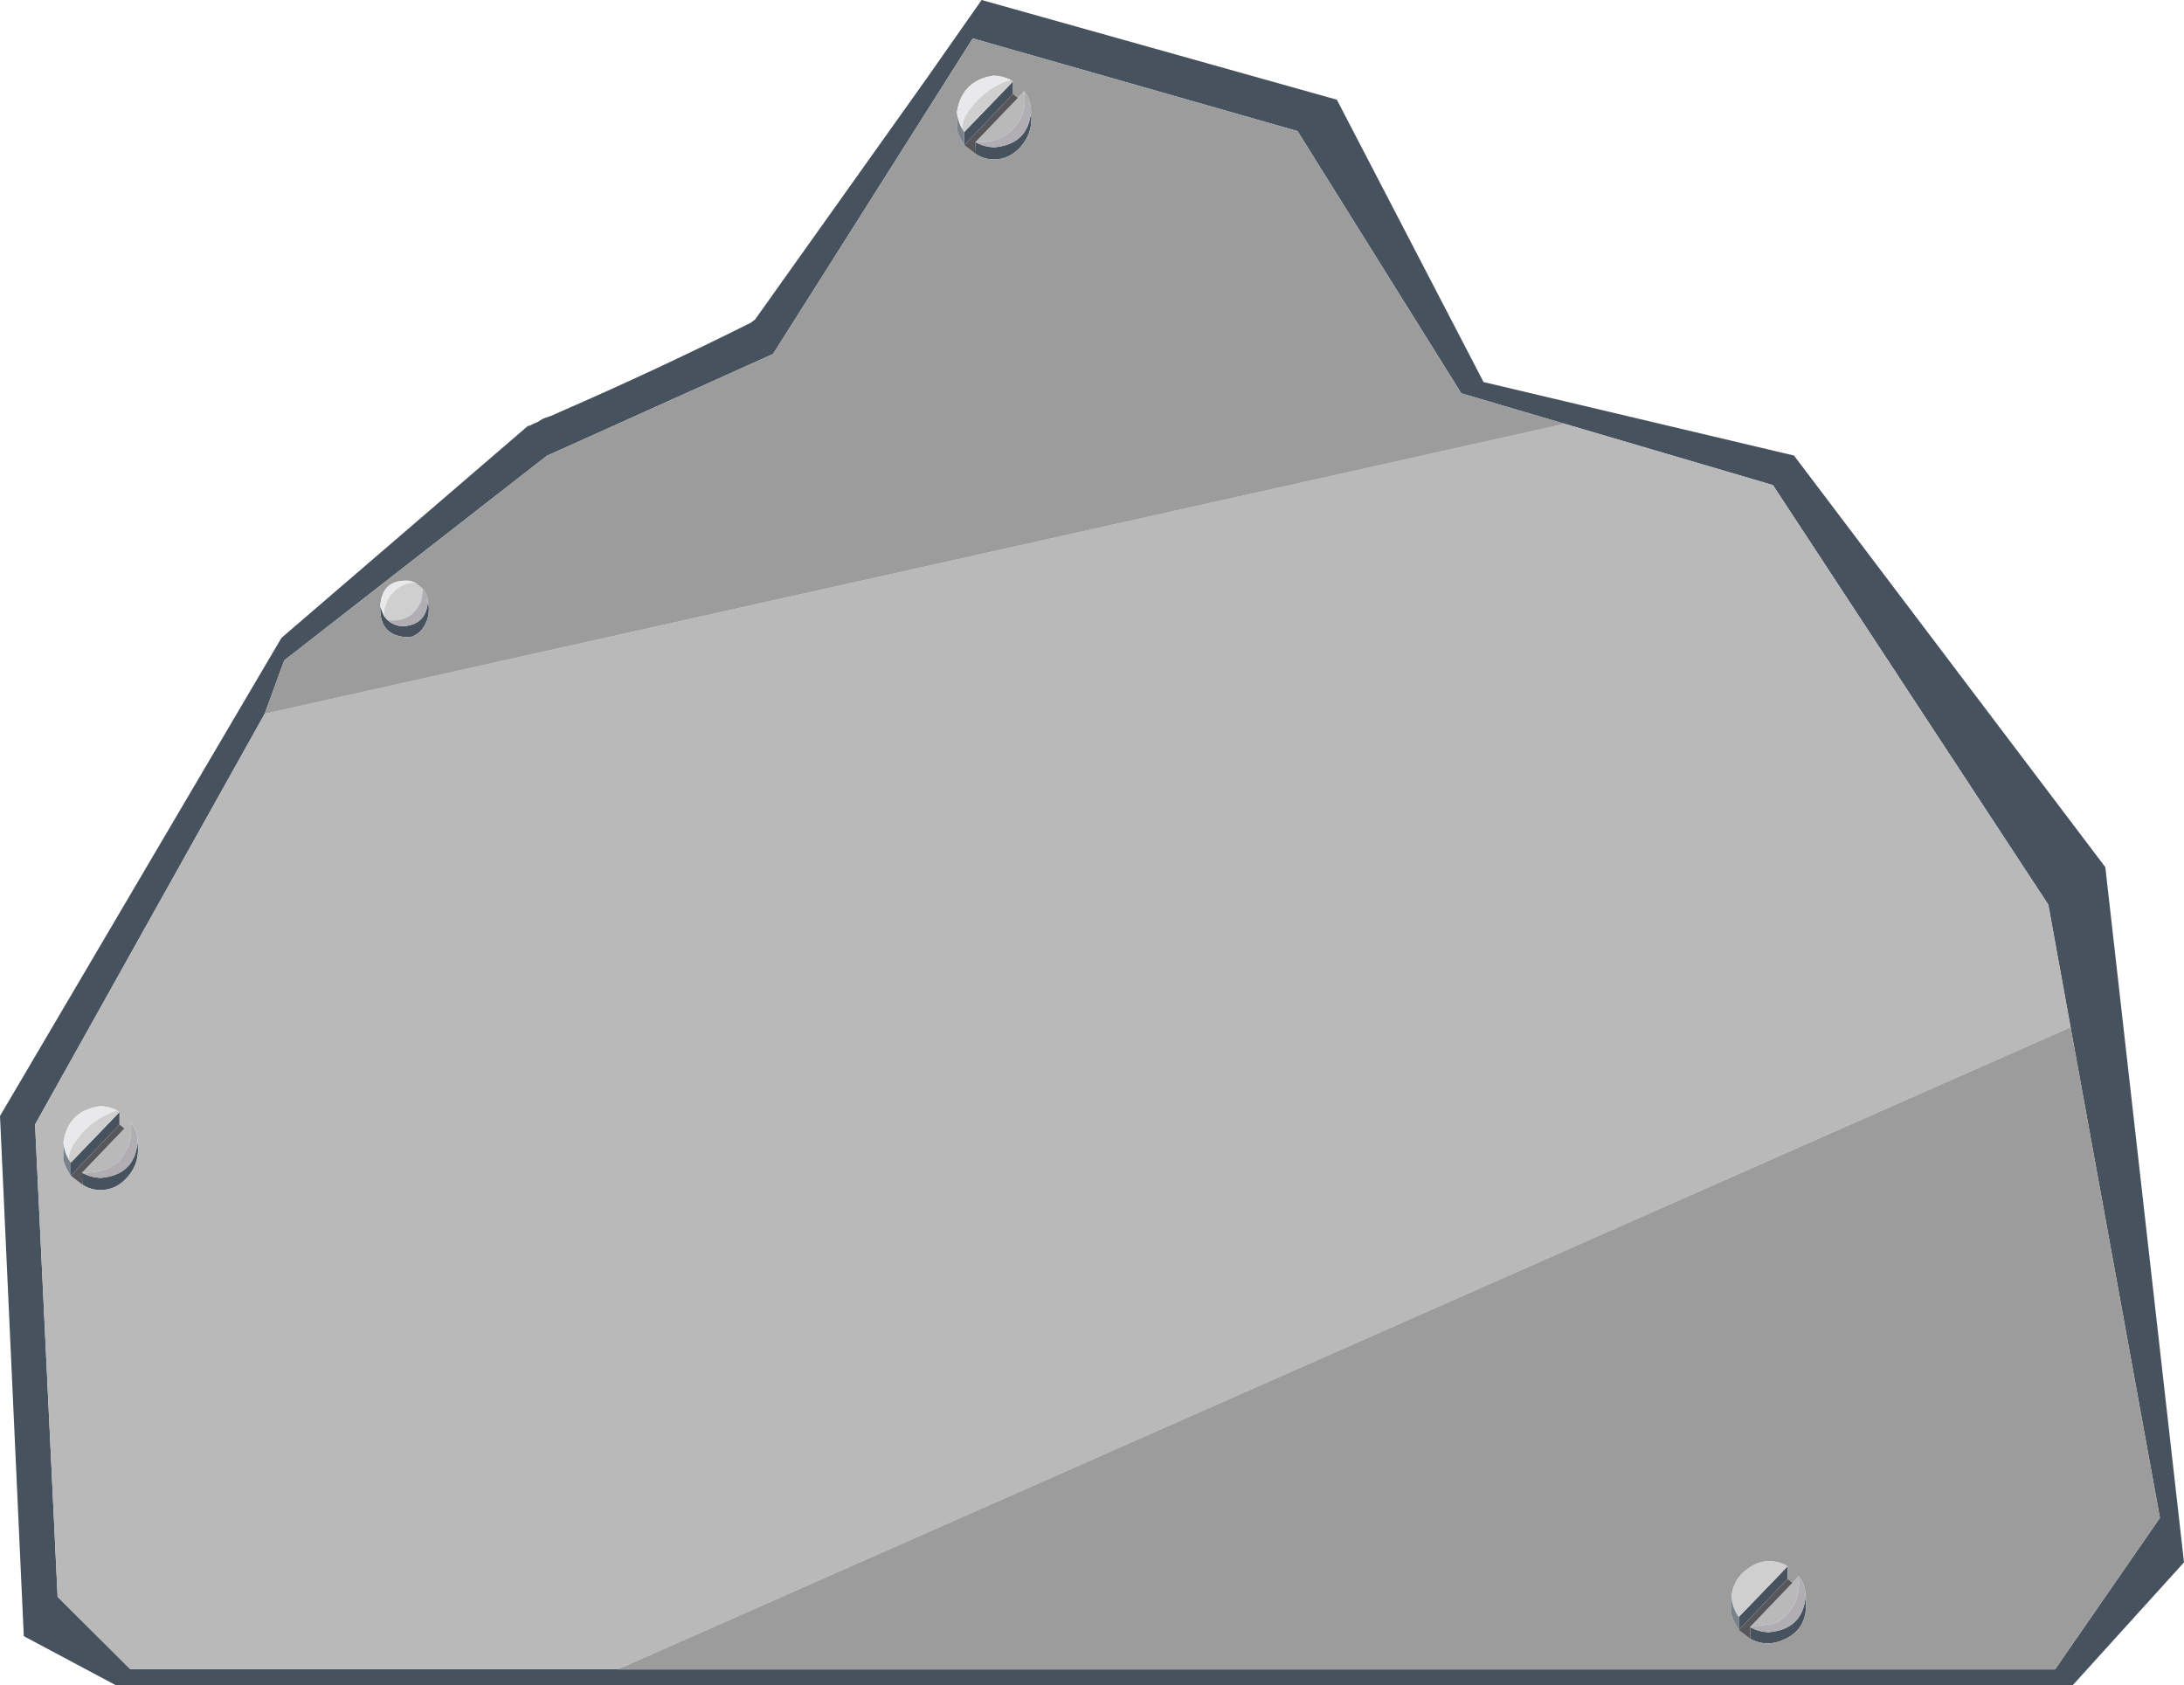 <?xml version="1.0" encoding="UTF-8" standalone="no"?>
<svg xmlns:xlink="http://www.w3.org/1999/xlink" height="276.35px" width="358.1px" xmlns="http://www.w3.org/2000/svg">
  <g transform="matrix(1.0, 0.0, 0.0, 1.0, 0.0, 0.0)">
    <path d="M339.5 168.45 L335.85 148.35 290.7 79.55 256.55 69.5 239.6 64.5 212.75 21.5 159.5 6.3 126.75 58.05 89.65 74.75 46.6 108.3 43.4 117.05 5.75 184.4 9.45 261.85 21.35 273.7 101.25 273.7 104.1 272.5 101.3 273.75 336.95 273.75 354.15 248.9 339.5 168.45 M339.85 276.35 L19.0 276.35 3.9 268.3 0.0 183.0 46.15 104.6 86.55 69.85 86.85 69.8 87.35 69.55 88.15 69.2 89.05 68.65 90.35 68.2 91.8 67.55 Q107.65 60.65 123.05 52.95 L123.8 52.4 151.95 12.85 160.95 0.0 219.2 16.35 243.25 62.65 294.15 74.7 345.2 142.2 358.1 256.2 339.85 276.35 M169.05 18.35 Q169.5 21.9 167.05 24.4 165.35 26.1 163.05 26.15 161.3 26.15 160.0 25.25 L159.95 23.3 Q161.35 24.1 163.05 24.15 168.55 23.65 169.05 18.35 M164.95 14.55 L166.1 13.35 166.1 15.4 158.1 23.8 158.1 21.65 164.95 14.55 M63.55 101.7 Q64.75 102.7 66.2 102.7 70.0 102.35 70.15 98.5 70.7 100.95 69.45 102.85 68.65 104.1 67.2 104.5 62.15 104.5 62.35 99.45 L62.95 101.0 63.55 101.7 M18.45 183.55 L19.6 182.35 19.6 184.4 11.6 192.8 11.6 190.65 18.45 183.55 M22.55 187.35 Q23.05 190.9 20.55 193.4 18.9 195.1 16.55 195.15 14.8 195.15 13.5 194.25 L13.45 192.3 Q14.85 193.1 16.55 193.15 22.05 192.65 22.55 187.35 M296.05 261.85 Q296.8 267.7 291.3 269.3 289.05 269.85 287.0 268.75 L286.95 266.8 Q288.35 267.6 290.05 267.65 295.55 267.15 296.05 261.85 M291.95 258.05 L293.1 256.85 293.1 258.9 285.1 267.3 285.1 265.15 291.95 258.05" fill="#47525f" fill-rule="evenodd" stroke="none"/>
    <path d="M256.55 69.5 L290.7 79.55 335.85 148.35 339.5 168.45 104.1 272.5 101.25 273.7 21.35 273.7 9.45 261.85 5.75 184.4 43.4 117.05 256.55 69.5 M166.9 16.05 L167.9 14.95 Q168.4 17.75 166.9 20.25 L165.7 21.55 Q163.3 23.5 159.95 23.3 L166.9 16.05 M18.45 183.55 L19.55 182.35 19.2 182.1 Q17.85 181.4 16.4 181.4 11.1 182.15 10.4 187.4 L10.4 189.75 Q10.2 190.5 11.6 192.8 L13.5 194.25 Q14.8 195.15 16.55 195.15 18.9 195.1 20.55 193.4 23.05 190.9 22.55 187.35 22.65 185.9 21.9 184.7 L21.4 183.95 Q22.0 187.75 19.25 190.65 L17.95 191.5 Q15.8 192.35 13.45 192.3 L20.4 185.05 19.6 184.4 19.6 182.35 18.45 183.55 M293.9 259.55 L294.9 258.45 Q295.45 263.0 292.05 265.55 291.45 266.05 290.65 266.25 L286.95 266.8 293.9 259.55" fill="#bab9ba" fill-rule="evenodd" stroke="none"/>
    <path d="M339.5 168.45 L354.15 248.9 336.95 273.75 101.3 273.75 104.1 272.5 339.5 168.45 M43.4 117.05 L46.6 108.3 89.65 74.75 126.75 58.05 159.5 6.3 212.75 21.5 239.6 64.5 256.55 69.5 43.4 117.05 M169.05 18.35 L169.05 18.1 Q169.0 16.3 167.9 14.95 L166.9 16.05 166.1 15.4 166.1 13.35 164.95 14.55 166.05 13.35 165.7 13.1 Q164.45 12.45 162.9 12.4 157.7 13.2 156.9 18.4 L156.9 20.75 Q156.7 21.5 158.1 23.8 L160.0 25.25 Q161.3 26.15 163.05 26.15 165.35 26.1 167.05 24.4 169.5 21.9 169.05 18.35 M70.15 98.5 Q70.05 97.45 69.35 96.6 L68.1 95.55 67.25 95.25 Q62.6 94.85 62.35 99.45 62.15 104.5 67.2 104.5 68.65 104.1 69.45 102.85 70.7 100.95 70.15 98.5 M294.9 258.45 L293.9 259.55 293.1 258.9 293.1 256.85 291.95 258.05 293.05 256.85 292.7 256.6 Q289.45 255.15 286.65 257.2 284.15 258.9 283.9 261.9 L283.9 264.25 Q283.7 265.0 285.1 267.3 L287.0 268.75 Q289.05 269.85 291.3 269.3 296.8 267.7 296.05 261.85 L296.05 261.6 Q296.0 259.8 294.9 258.45" fill="#9c9c9c" fill-rule="evenodd" stroke="none"/>
    <path d="M156.9 18.4 Q157.7 13.2 162.9 12.4 164.45 12.45 165.7 13.1 161.3 14.5 158.55 18.6 157.85 19.6 157.75 21.15 157.0 19.85 156.9 18.4 M68.1 95.55 Q65.95 95.55 64.45 97.15 62.95 98.75 62.95 101.0 L62.35 99.45 Q62.6 94.85 67.25 95.25 L68.1 95.55 M10.4 187.4 Q11.1 182.15 16.4 181.4 17.85 181.4 19.2 182.1 14.7 183.55 12.1 187.6 11.35 188.75 11.25 190.15 10.5 188.85 10.4 187.4" fill="#e9e9eb" fill-rule="evenodd" stroke="none"/>
    <path d="M165.7 13.1 L166.05 13.35 164.95 14.55 158.1 21.65 157.75 21.15 Q157.85 19.6 158.55 18.6 161.3 14.5 165.7 13.1 M69.35 96.6 L69.05 98.5 Q67.65 102.1 63.55 101.7 L62.95 101.0 Q62.95 98.75 64.45 97.15 65.95 95.55 68.1 95.55 L69.35 96.6 M19.2 182.1 L19.55 182.35 18.45 183.55 11.6 190.65 11.25 190.15 Q11.35 188.75 12.1 187.6 14.7 183.55 19.2 182.1 M283.9 261.9 Q284.15 258.9 286.65 257.2 289.45 255.15 292.7 256.6 L293.05 256.85 291.95 258.05 285.1 265.15 284.75 264.65 Q284.0 263.35 283.9 261.9" fill="#d0cfd0" fill-rule="evenodd" stroke="none"/>
    <path d="M167.9 14.95 Q169.0 16.3 169.05 18.1 L169.05 18.35 Q168.55 23.65 163.05 24.15 161.35 24.1 159.95 23.3 163.3 23.5 165.7 21.55 L166.9 20.25 Q168.4 17.75 167.9 14.95 M63.55 101.7 Q67.65 102.1 69.05 98.5 L69.35 96.6 Q70.05 97.45 70.15 98.5 70.0 102.35 66.2 102.7 64.75 102.7 63.55 101.7 M13.45 192.3 Q15.8 192.35 17.95 191.5 L19.25 190.65 Q22.0 187.75 21.4 183.95 L21.9 184.7 Q22.65 185.9 22.55 187.35 22.05 192.65 16.55 193.15 14.85 193.1 13.45 192.3 M294.9 258.45 Q296.0 259.8 296.05 261.6 L296.05 261.85 Q295.55 267.15 290.05 267.65 288.35 267.6 286.95 266.8 L290.65 266.25 Q291.45 266.05 292.05 265.55 295.45 263.0 294.9 258.45" fill="#b0aeb3" fill-rule="evenodd" stroke="none"/>
    <path d="M160.0 25.25 L158.1 23.8 166.1 15.4 166.9 16.05 159.95 23.3 160.0 25.25 M19.6 184.4 L20.4 185.05 13.45 192.3 13.5 194.25 11.6 192.8 19.6 184.4 M287.0 268.75 L285.1 267.3 293.1 258.9 293.9 259.55 286.95 266.8 287.0 268.75" fill="#57565b" fill-rule="evenodd" stroke="none"/>
    <path d="M158.1 23.8 Q156.7 21.5 156.9 20.75 L156.9 18.4 Q157.0 19.85 157.75 21.15 L158.1 21.65 158.1 23.8 M11.6 192.8 Q10.2 190.5 10.4 189.75 L10.4 187.4 Q10.5 188.85 11.25 190.15 L11.6 190.65 11.6 192.8 M285.1 267.3 Q283.7 265.0 283.9 264.25 L283.9 261.9 Q284.0 263.35 284.75 264.65 L285.1 265.15 285.1 267.3" fill="#79818b" fill-rule="evenodd" stroke="none"/>
  </g>
</svg>
